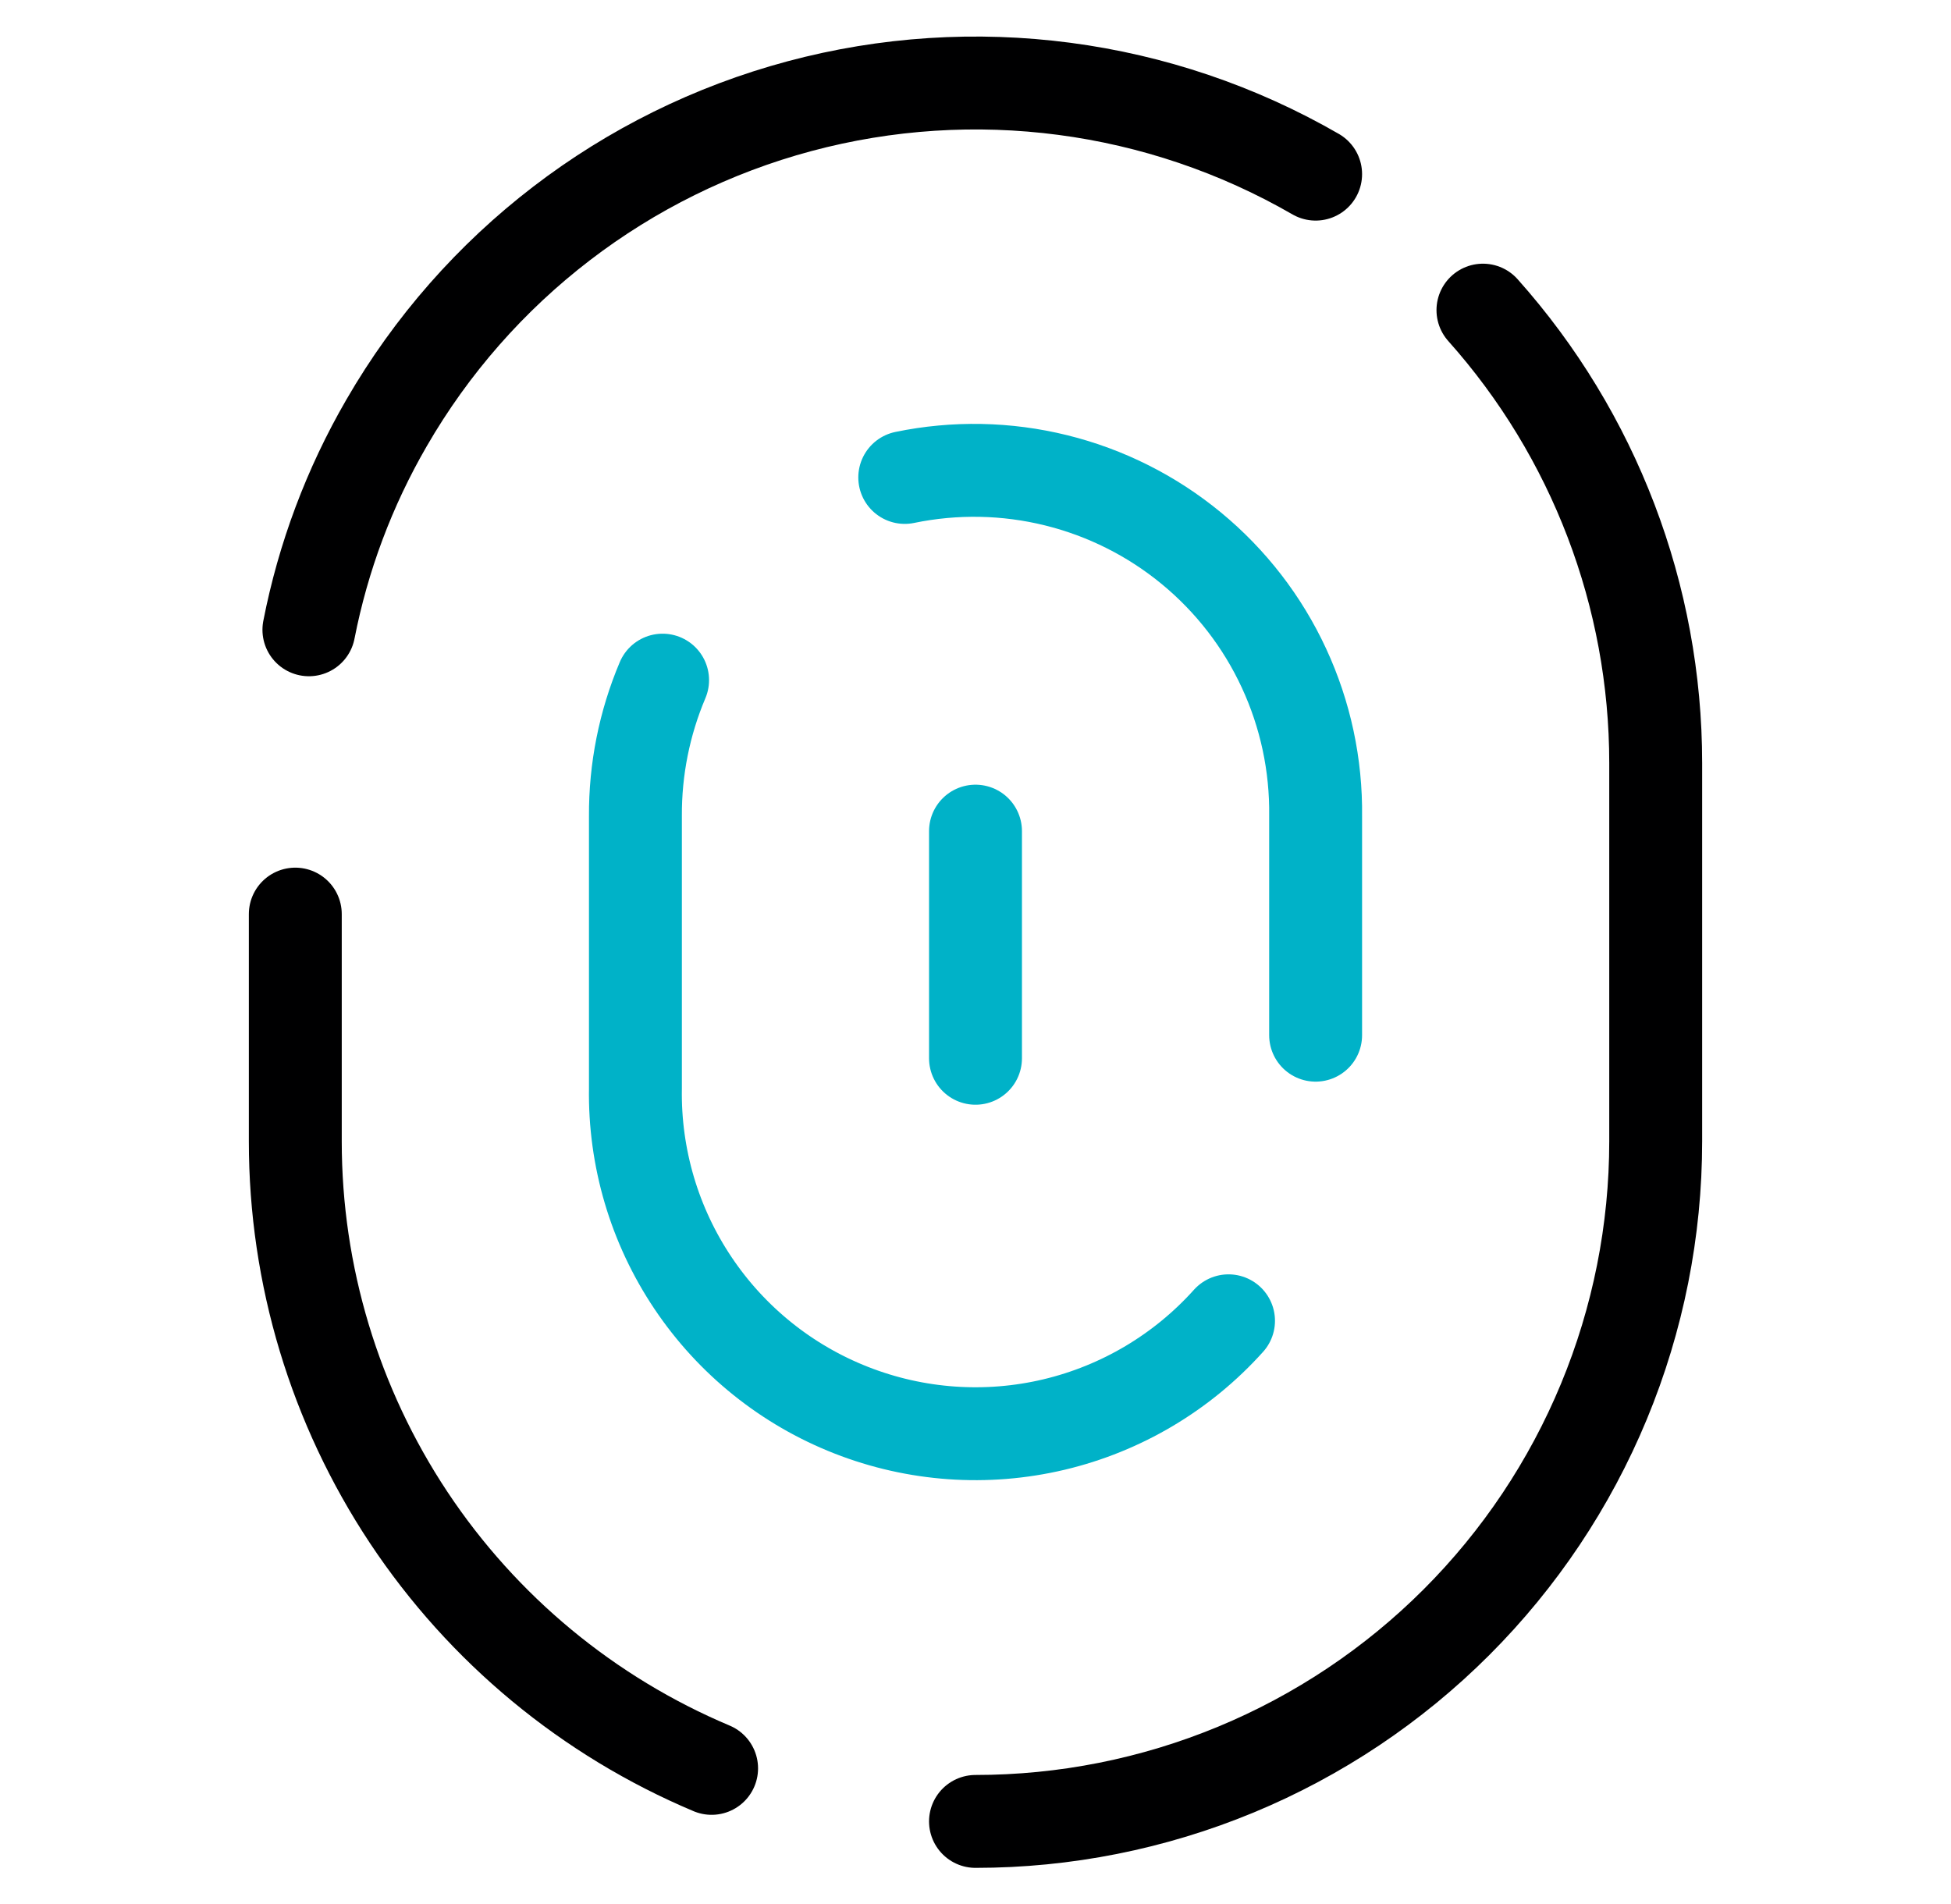 <svg width="42" height="41" viewBox="0 0 42 41" fill="none" xmlns="http://www.w3.org/2000/svg">
<path d="M21 39.214C22.923 39.214 24.827 38.835 26.604 38.099C28.38 37.363 29.994 36.285 31.354 34.925C32.714 33.565 33.792 31.951 34.528 30.174C35.264 28.398 35.643 26.494 35.643 24.571V16.429C35.643 12.832 34.319 9.361 31.924 6.677" stroke="#000001" stroke-width="2" stroke-linecap="round" stroke-linejoin="round"/>
<path d="M6.357 19.68V24.571C6.356 27.453 7.206 30.272 8.8 32.674C10.395 35.075 12.662 36.953 15.319 38.072" stroke="#000001" stroke-width="2" stroke-linecap="round" stroke-linejoin="round"/>
<path d="M28.322 3.749C24.959 1.807 20.962 1.281 17.211 2.286C13.46 3.291 10.261 5.745 8.32 9.108C7.52 10.489 6.956 11.993 6.65 13.559" stroke="#000001" stroke-width="2" stroke-linecap="round" stroke-linejoin="round"/>
<path d="M19.477 10.279C20.555 10.056 21.668 10.077 22.736 10.341C23.804 10.605 24.799 11.105 25.648 11.805C26.497 12.505 27.178 13.386 27.64 14.384C28.103 15.382 28.336 16.471 28.322 17.572V22.287" stroke="#00B2C8" stroke-width="2" stroke-linecap="round" stroke-linejoin="round"/>
<path d="M26.447 28.436C25.451 29.546 24.139 30.326 22.688 30.67C21.236 31.014 19.715 30.906 18.326 30.361C16.937 29.817 15.748 28.861 14.918 27.622C14.087 26.383 13.655 24.92 13.679 23.429V17.572C13.673 16.566 13.872 15.569 14.264 14.643" stroke="#00B2C8" stroke-width="2" stroke-linecap="round" stroke-linejoin="round"/>
<path d="M21 17.894V22.784" stroke="#00B2C8" stroke-width="2" stroke-linecap="round" stroke-linejoin="round"/>
</svg>
